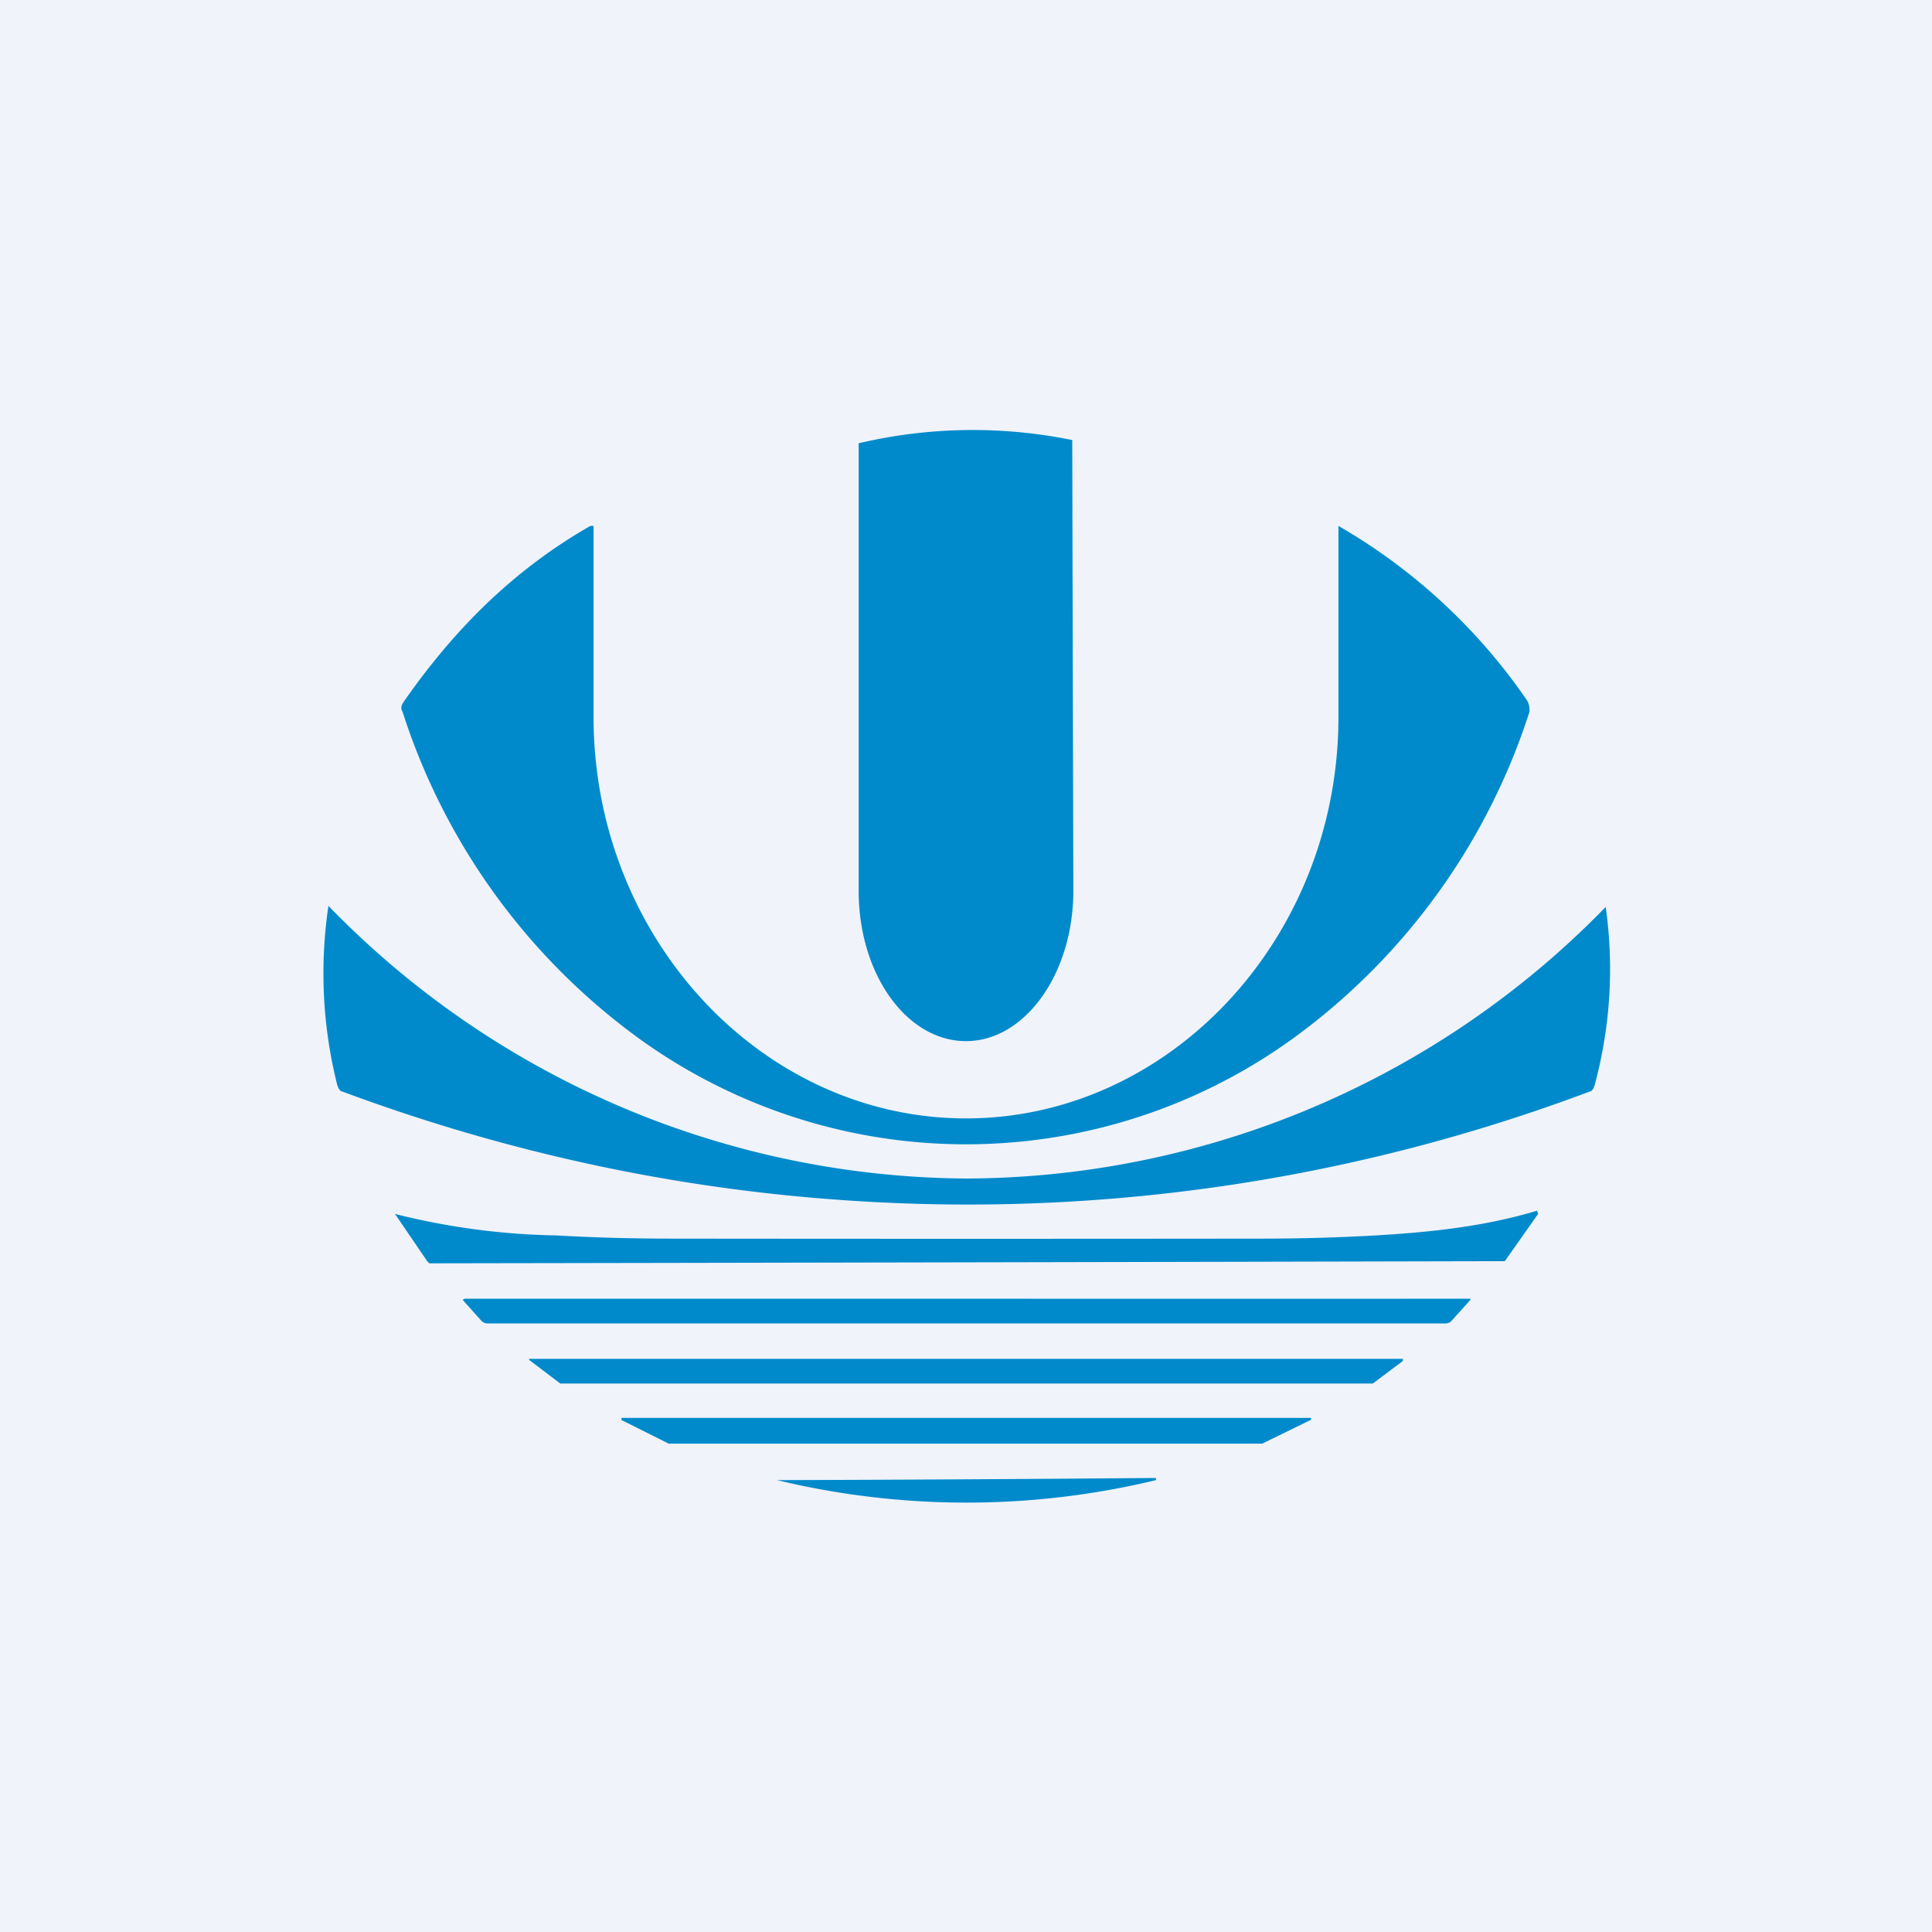 <!-- by TradingView --><svg width="18" height="18" viewBox="0 0 18 18" xmlns="http://www.w3.org/2000/svg"><path fill="#F0F3FA" d="M0 0h18v18H0z"/><path d="M9.99 4.1A4.63 4.63 0 0 0 8 4.13V8.3c0 .78.45 1.4 1 1.4s1-.63 1-1.4a19620.73 19620.73 0 0 1-.01-4.18Zm2.48 2.58c0 2.06-1.57 3.74-3.47 3.74-1.9 0-3.47-1.68-3.47-3.74V4.9h-.01V4.9H5.5c-.7.4-1.26.95-1.74 1.64-.02.03-.03.06-.01.09A6.04 6.04 0 0 0 5.8 9.56a5.2 5.2 0 0 0 6.4 0 6.04 6.04 0 0 0 2.05-2.93c0-.03 0-.06-.02-.1a5.4 5.4 0 0 0-1.76-1.63v1.78ZM9 10.98a8.35 8.35 0 0 0 5.96-2.53c.08.57.04 1.12-.1 1.65-.01.04-.03.07-.05.07a16.45 16.45 0 0 1-6.43 1.04c-1.8-.07-3.52-.42-5.19-1.04-.02 0-.04-.03-.05-.07a4.26 4.26 0 0 1-.08-1.66A8.35 8.35 0 0 0 9 10.98Zm2.74.56a2404.61 2404.61 0 0 1-5.47 0c-.38 0-.74-.01-1.09-.03a6.58 6.58 0 0 1-1.5-.2l.3.44.02.02h.02a13781.47 13781.47 0 0 0 10-.02l.31-.44-.01-.03c-.5.15-1 .2-1.5.23-.35.02-.71.03-1.08.03ZM9 12.1a10373.22 10373.22 0 0 0 4.7 0v.01l-.18.2a.08.08 0 0 1-.06.02H4.54a.08.08 0 0 1-.06-.03l-.17-.19.02-.01H9Zm3.79.79.28-.21v-.02H4.93v.01l.29.22h7.56Zm-6.56.56-.44-.22v-.02h6.41a.01.01 0 0 1 .01.02l-.45.22H6.24Zm4.53.32a645.72 645.72 0 0 1-3.52.02 7.54 7.54 0 0 0 3.53 0v-.02Z" fill="#008ACB"/></svg>